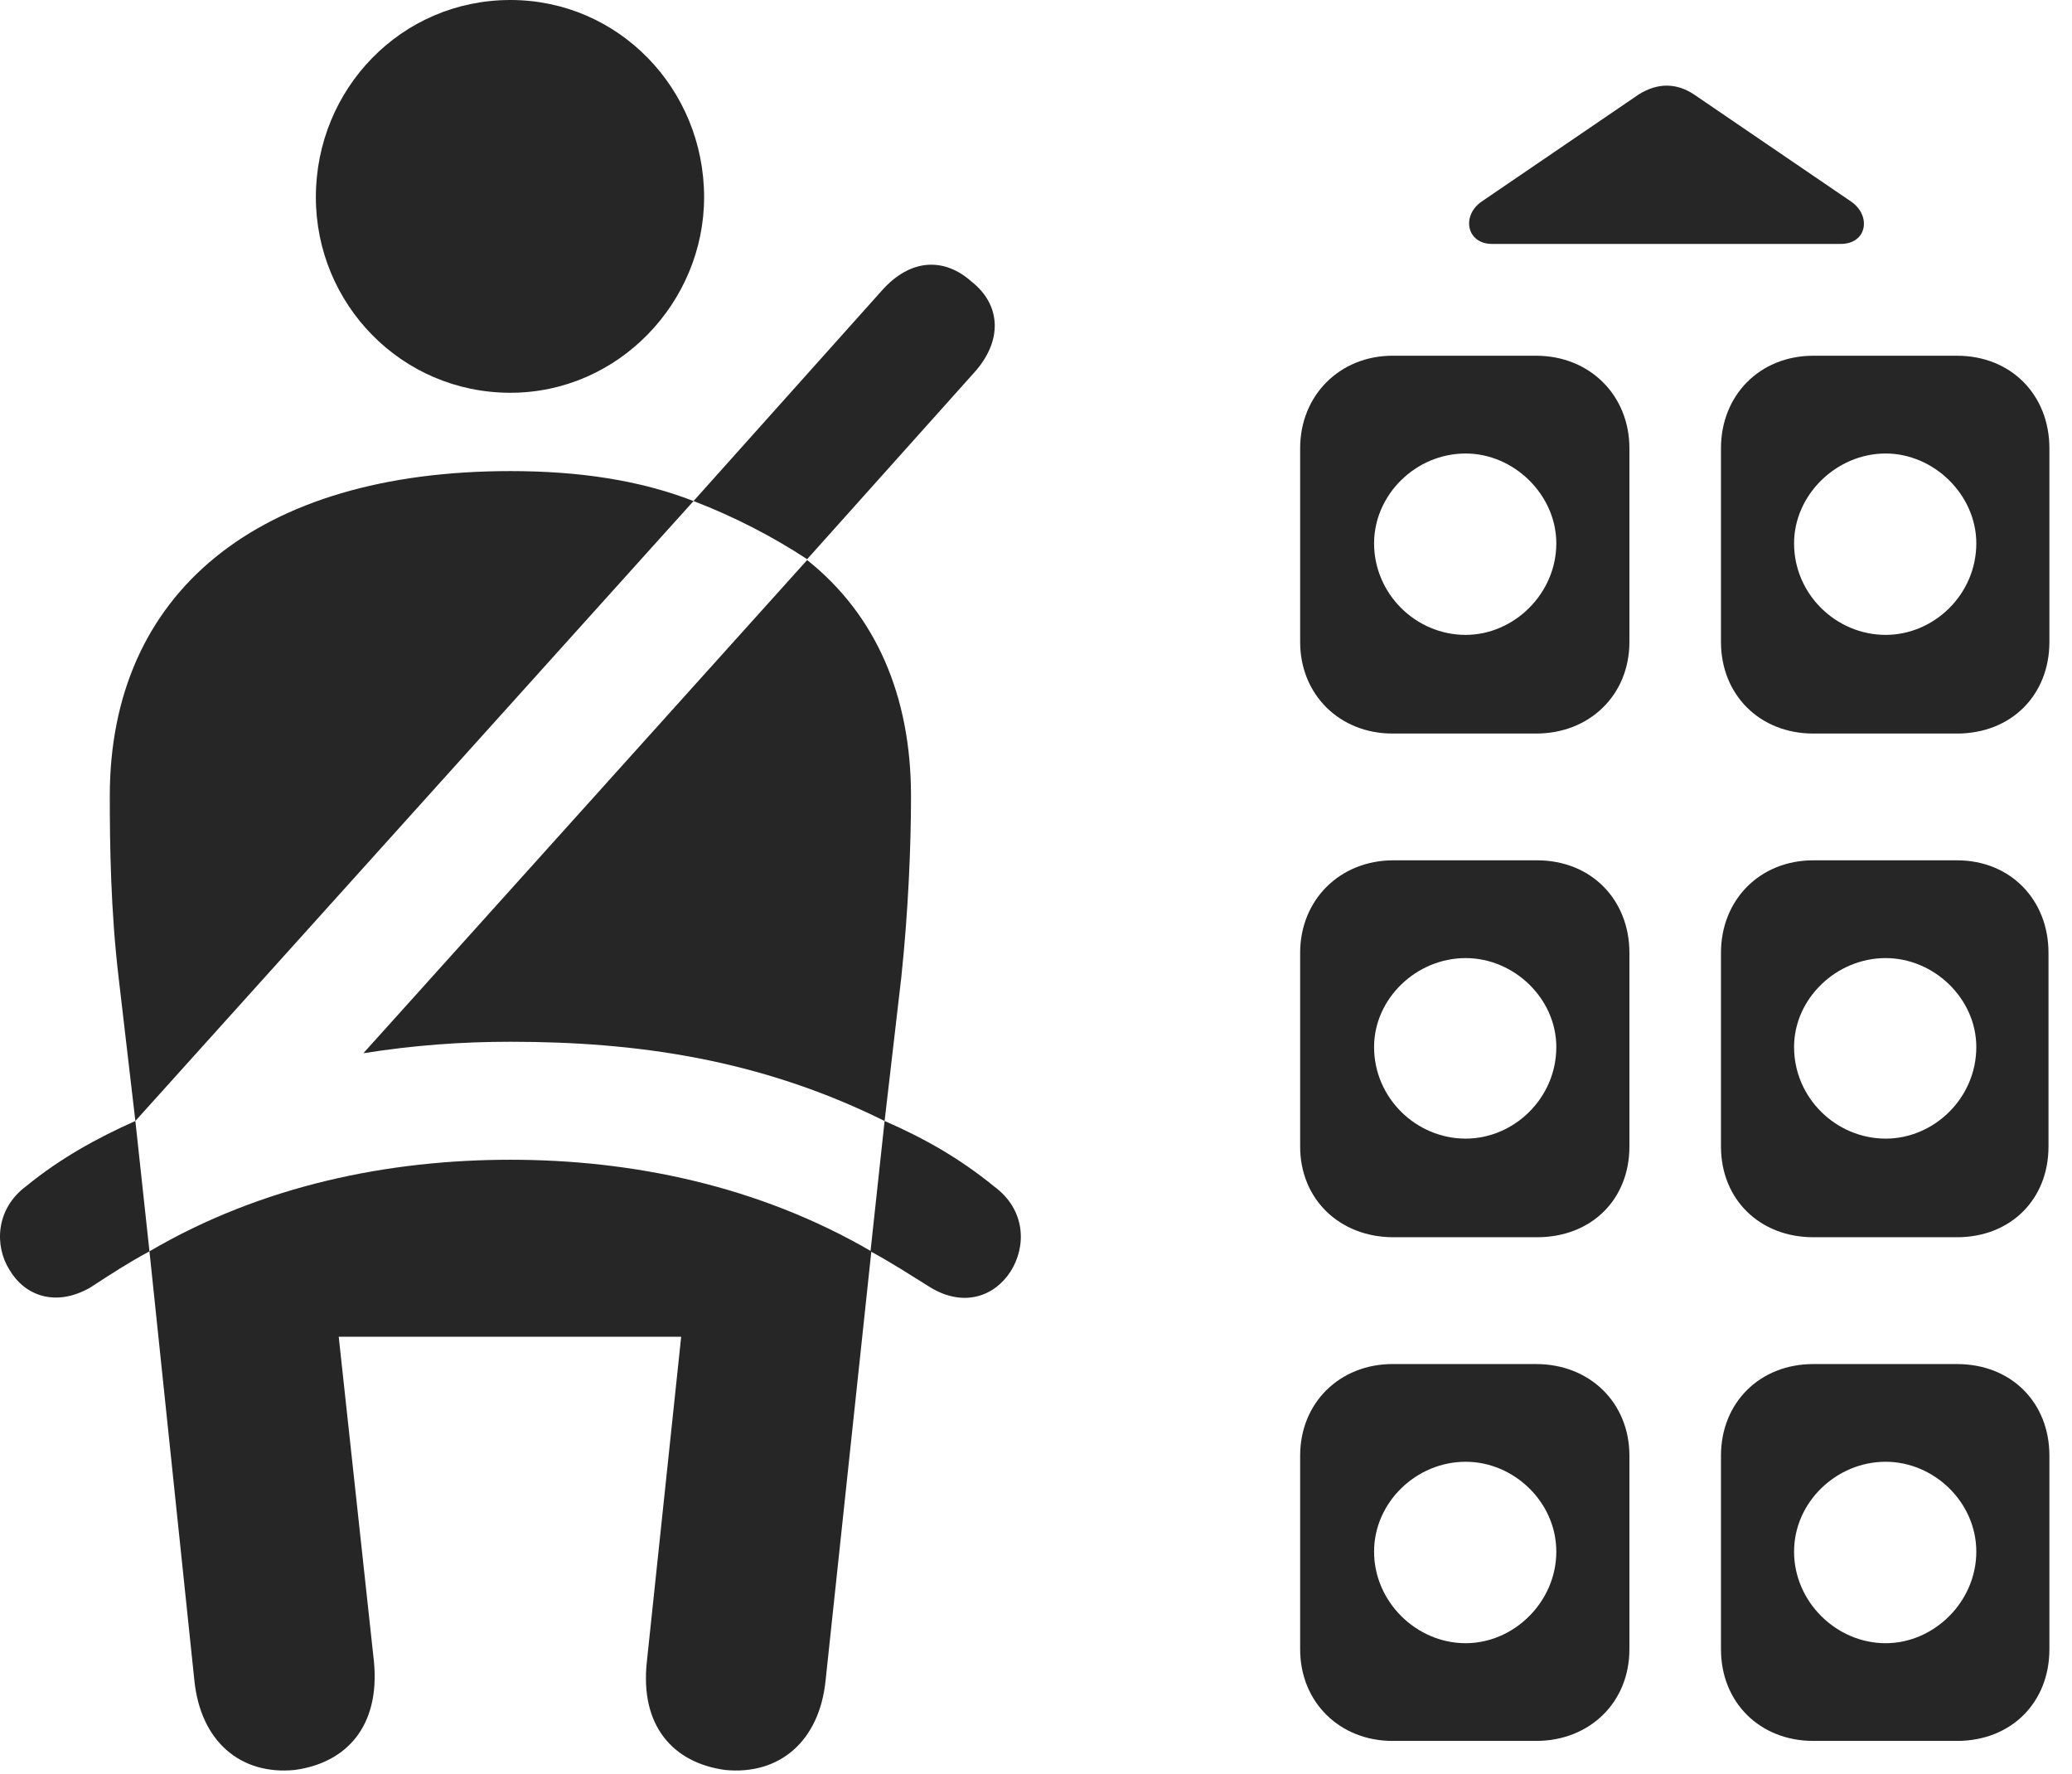 <?xml version="1.0" encoding="UTF-8"?>
<!--Generator: Apple Native CoreSVG 326-->
<!DOCTYPE svg
PUBLIC "-//W3C//DTD SVG 1.1//EN"
       "http://www.w3.org/Graphics/SVG/1.1/DTD/svg11.dtd">
<svg version="1.1" xmlns="http://www.w3.org/2000/svg" xmlns:xlink="http://www.w3.org/1999/xlink" viewBox="0 0 32.176 27.549">
 <g>
  <rect height="27.549" opacity="0" width="32.176" x="0" y="0"/>
  <path d="M20.19 6.959L20.19 9.967C20.19 10.787 20.805 11.389 21.625 11.389L23.854 11.389C24.688 11.389 25.303 10.787 25.303 9.967L25.303 6.959C25.303 6.139 24.688 5.523 23.854 5.523L21.625 5.523C20.805 5.523 20.19 6.139 20.19 6.959ZM26.725 6.959L26.725 9.967C26.725 10.787 27.326 11.389 28.16 11.389L30.389 11.389C31.237 11.389 31.825 10.787 31.825 9.967L31.825 6.959C31.825 6.139 31.237 5.523 30.389 5.523L28.16 5.523C27.326 5.523 26.725 6.139 26.725 6.959ZM20.19 14.793L20.19 17.801C20.19 18.621 20.805 19.209 21.639 19.209L23.867 19.209C24.715 19.209 25.303 18.621 25.303 17.801L25.303 14.793C25.303 13.973 24.715 13.357 23.867 13.357L21.639 13.357C20.805 13.357 20.19 13.973 20.19 14.793ZM26.725 14.793L26.725 17.801C26.725 18.621 27.326 19.209 28.16 19.209L30.389 19.209C31.223 19.209 31.811 18.621 31.811 17.801L31.811 14.793C31.811 13.973 31.223 13.357 30.389 13.357L28.16 13.357C27.326 13.357 26.725 13.973 26.725 14.793ZM20.19 22.6L20.19 25.607C20.19 26.428 20.805 27.029 21.625 27.029L23.854 27.029C24.688 27.029 25.303 26.428 25.303 25.607L25.303 22.6C25.303 21.779 24.688 21.178 23.854 21.178L21.625 21.178C20.805 21.178 20.19 21.779 20.19 22.6ZM26.725 22.6L26.725 25.607C26.725 26.428 27.326 27.029 28.16 27.029L30.389 27.029C31.237 27.029 31.825 26.428 31.825 25.607L31.825 22.6C31.825 21.779 31.237 21.178 30.389 21.178L28.16 21.178C27.326 21.178 26.725 21.779 26.725 22.6ZM22.76 9.857C21.981 9.857 21.338 9.215 21.338 8.436C21.338 7.684 21.981 7.041 22.76 7.041C23.512 7.041 24.168 7.684 24.168 8.436C24.168 9.215 23.512 9.857 22.76 9.857ZM29.282 9.857C28.516 9.857 27.86 9.229 27.86 8.436C27.86 7.684 28.516 7.041 29.282 7.041C30.034 7.041 30.69 7.684 30.69 8.436C30.69 9.229 30.034 9.857 29.282 9.857ZM22.76 17.678C21.994 17.678 21.338 17.049 21.338 16.256C21.338 15.504 21.994 14.875 22.76 14.875C23.512 14.875 24.168 15.504 24.168 16.256C24.168 17.049 23.512 17.678 22.76 17.678ZM29.282 17.678C28.516 17.678 27.86 17.049 27.86 16.256C27.86 15.504 28.516 14.875 29.282 14.875C30.034 14.875 30.69 15.504 30.69 16.256C30.69 17.049 30.034 17.678 29.282 17.678ZM22.76 25.512C21.994 25.512 21.338 24.869 21.338 24.09C21.338 23.324 21.994 22.695 22.76 22.695C23.512 22.695 24.168 23.324 24.168 24.09C24.168 24.869 23.512 25.512 22.76 25.512ZM29.282 25.512C28.516 25.512 27.86 24.869 27.86 24.09C27.86 23.324 28.516 22.695 29.282 22.695C30.034 22.695 30.69 23.324 30.69 24.09C30.69 24.869 30.034 25.512 29.282 25.512ZM23.17 3.787L28.584 3.787C28.994 3.787 29.063 3.35 28.748 3.131L26.301 1.463C26.028 1.285 25.741 1.285 25.453 1.463L23.006 3.131C22.692 3.35 22.774 3.787 23.17 3.787Z" fill="black" fill-opacity="0.85"/>
  <path d="M7.926 6.098C9.608 6.098 10.934 4.689 10.934 3.062C10.934 1.381 9.608 0 7.926 0C6.231 0 4.905 1.381 4.905 3.062C4.905 4.717 6.231 6.098 7.926 6.098ZM2.102 17.404L10.77 7.779C9.922 7.451 8.979 7.314 7.926 7.314C4.002 7.314 1.705 9.201 1.705 12.359C1.705 13.125 1.719 14.137 1.842 15.176ZM13.737 17.404L13.996 15.176C14.106 14.137 14.147 13.125 14.147 12.359C14.147 10.801 13.6 9.543 12.534 8.695L5.643 16.352C6.422 16.229 7.16 16.174 7.926 16.174C9.854 16.174 11.781 16.434 13.737 17.404ZM4.576 27.48C5.383 27.371 5.903 26.797 5.807 25.799L5.26 20.754L10.578 20.754L10.045 25.799C9.936 26.797 10.455 27.371 11.262 27.48C12.096 27.562 12.725 27.043 12.821 26.086L13.531 19.428C11.768 18.402 9.799 18.006 7.926 18.006C6.039 18.006 4.071 18.402 2.321 19.428L3.018 26.086C3.114 27.043 3.742 27.562 4.576 27.48ZM12.534 8.682L15.117 5.797C15.582 5.291 15.541 4.73 15.09 4.375C14.68 4.006 14.147 3.992 13.682 4.525L10.77 7.779C11.412 8.025 12.014 8.34 12.534 8.682ZM0.407 18.416C-0.072 18.771-0.086 19.346 0.147 19.715C0.379 20.111 0.858 20.303 1.405 19.988C1.719 19.783 1.992 19.605 2.321 19.428L2.102 17.404C1.487 17.678 0.926 17.992 0.407 18.416ZM15.432 18.416C14.912 17.992 14.366 17.678 13.737 17.404L13.518 19.428C13.846 19.605 14.119 19.783 14.448 19.988C14.967 20.303 15.446 20.125 15.692 19.742C15.938 19.359 15.938 18.785 15.432 18.416Z" fill="black" fill-opacity="0.85"/>
 </g>
</svg>
